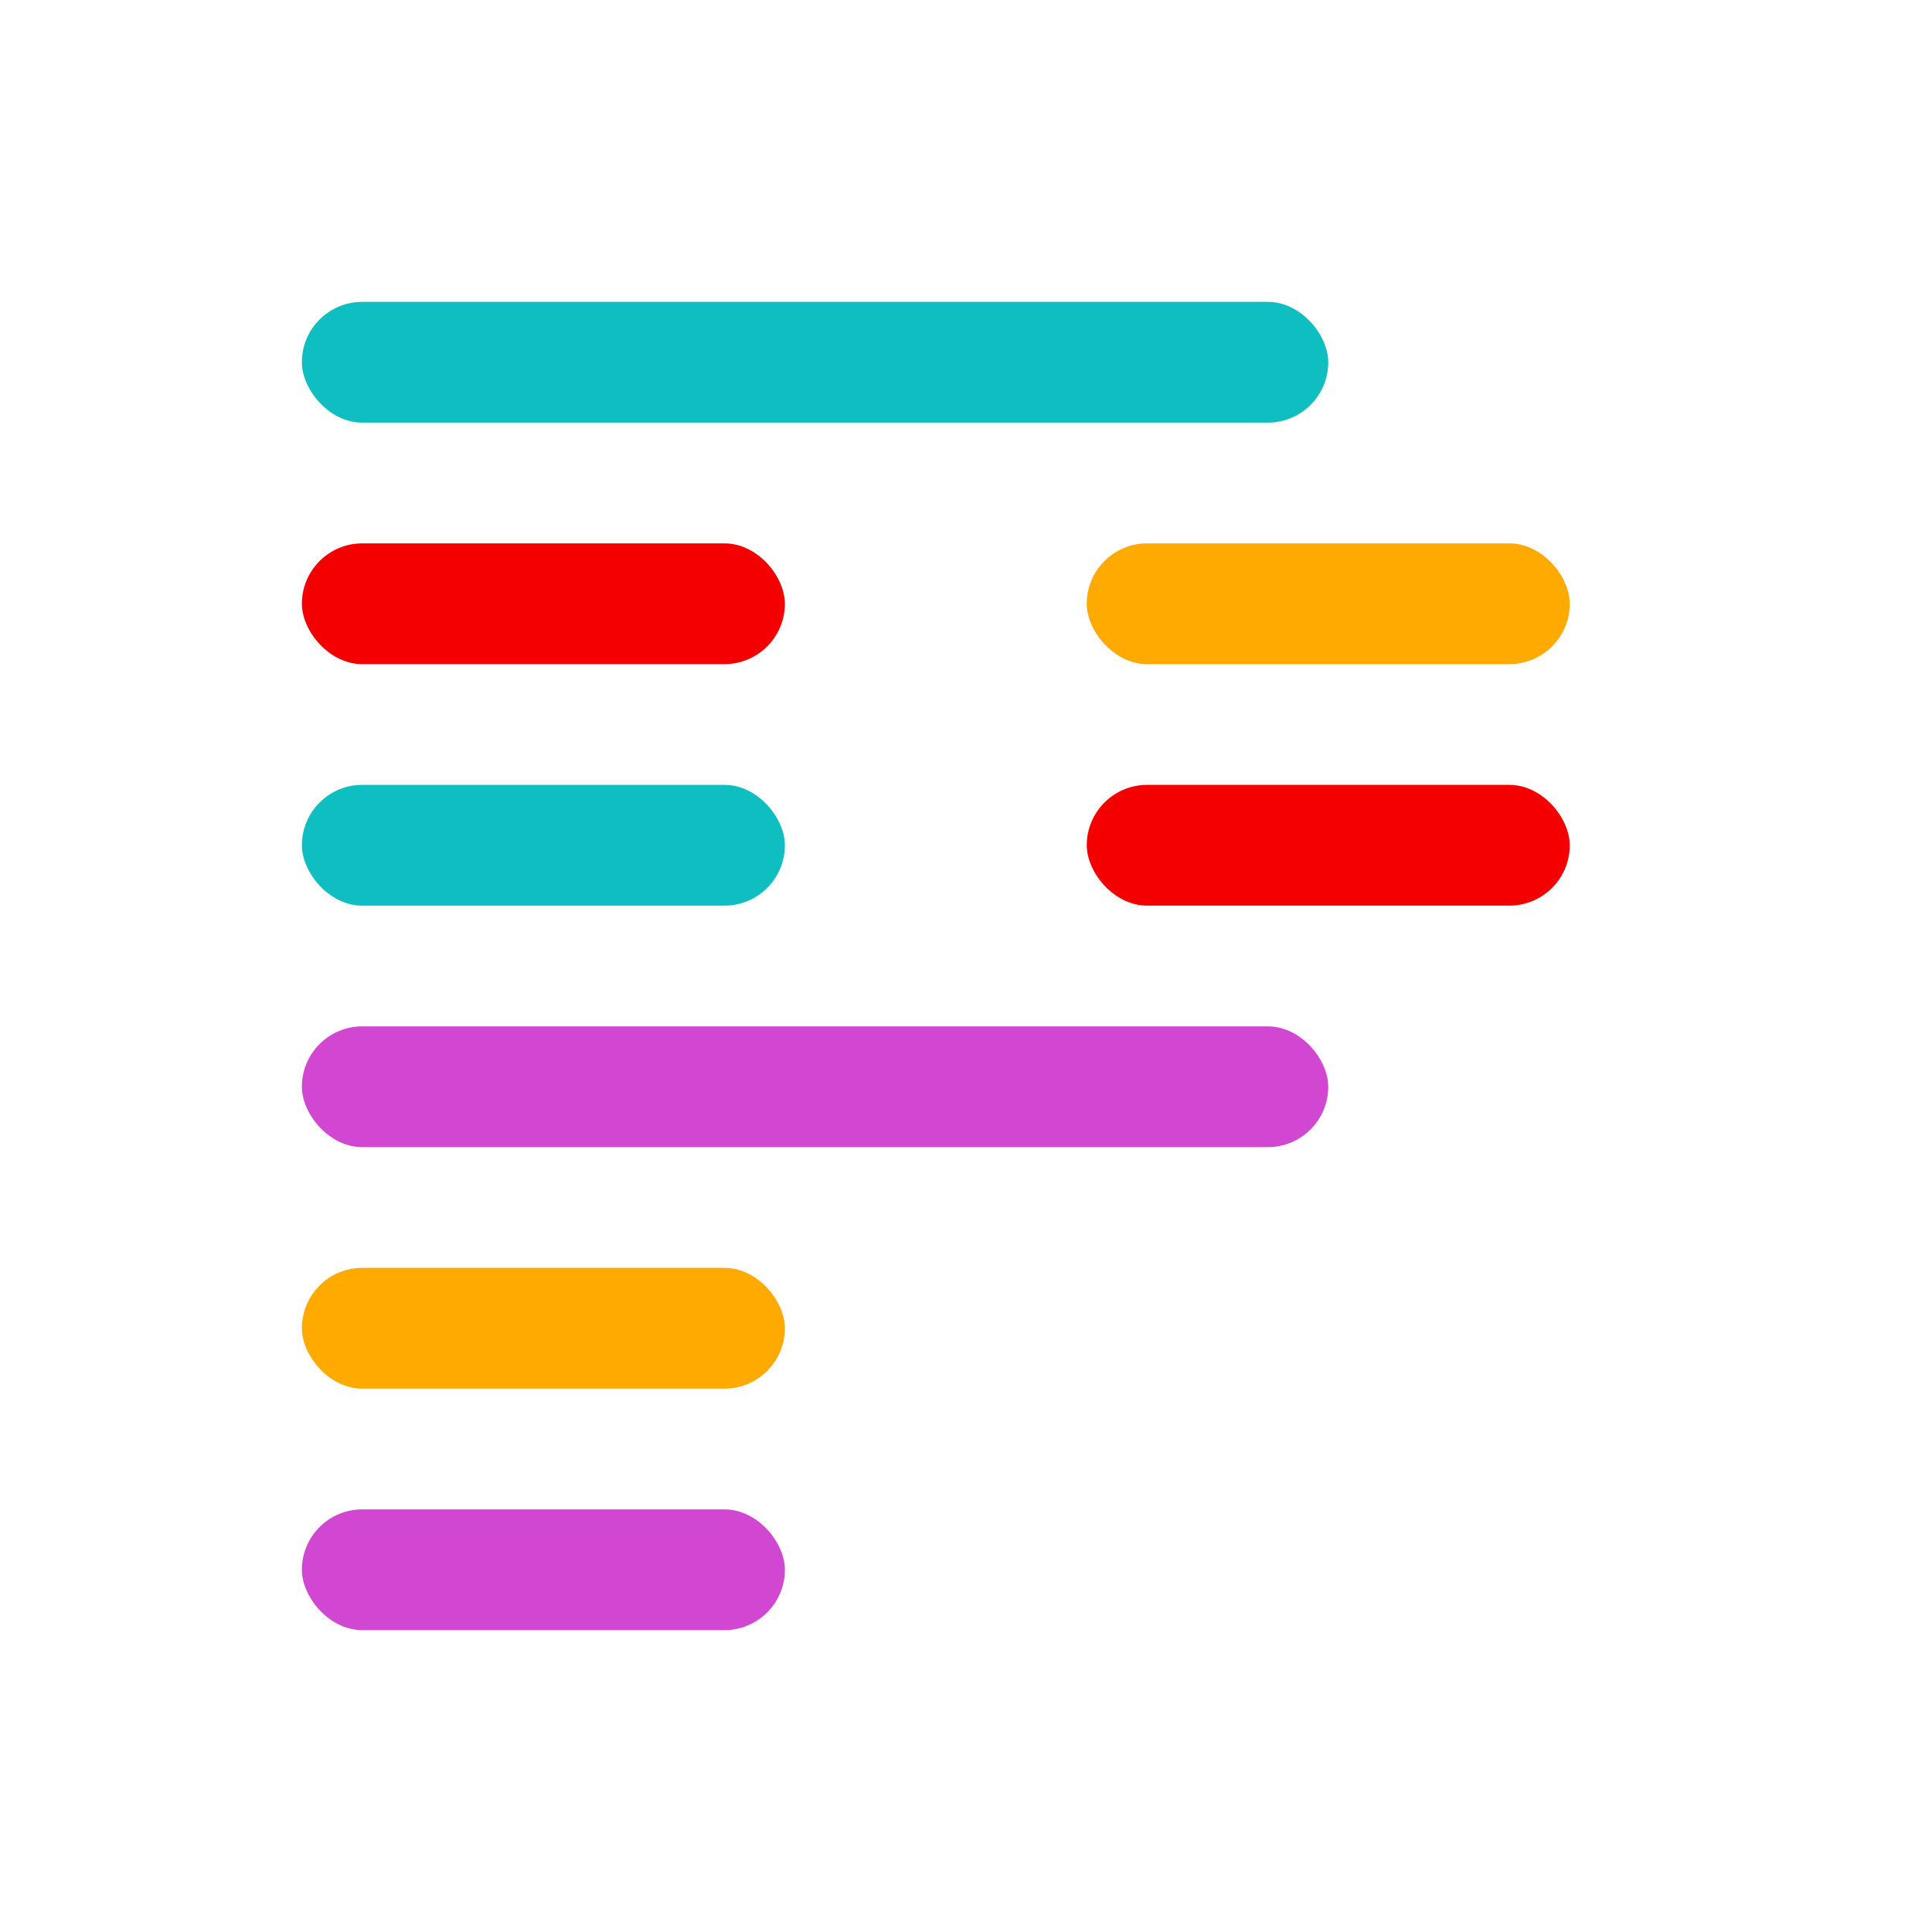 <svg xmlns="http://www.w3.org/2000/svg" id="Calque_1" data-name="Calque 1" viewBox="0 0 16 16"><defs><style>.cls-1{fill:#d247d2}.cls-2{fill:#fa0}.cls-3{fill:#f50000}.cls-4{fill:#0fbec0}</style></defs><rect width="4" height="1" x="2.5" y="12.5" class="cls-1" rx=".5"/><rect width="4" height="1" x="2.5" y="10.5" class="cls-2" rx=".5"/><rect width="8.5" height="1" x="2.5" y="8.5" class="cls-1" rx=".5"/><rect width="4" height="1" x="9" y="6.5" class="cls-3" rx=".5"/><rect width="4" height="1" x="9" y="4.5" class="cls-2" rx=".5"/><rect width="4" height="1" x="2.5" y="6.5" class="cls-4" rx=".5"/><rect width="4" height="1" x="2.5" y="4.5" class="cls-3" rx=".5"/><rect width="8.5" height="1" x="2.5" y="2.5" class="cls-4" rx=".5"/></svg>